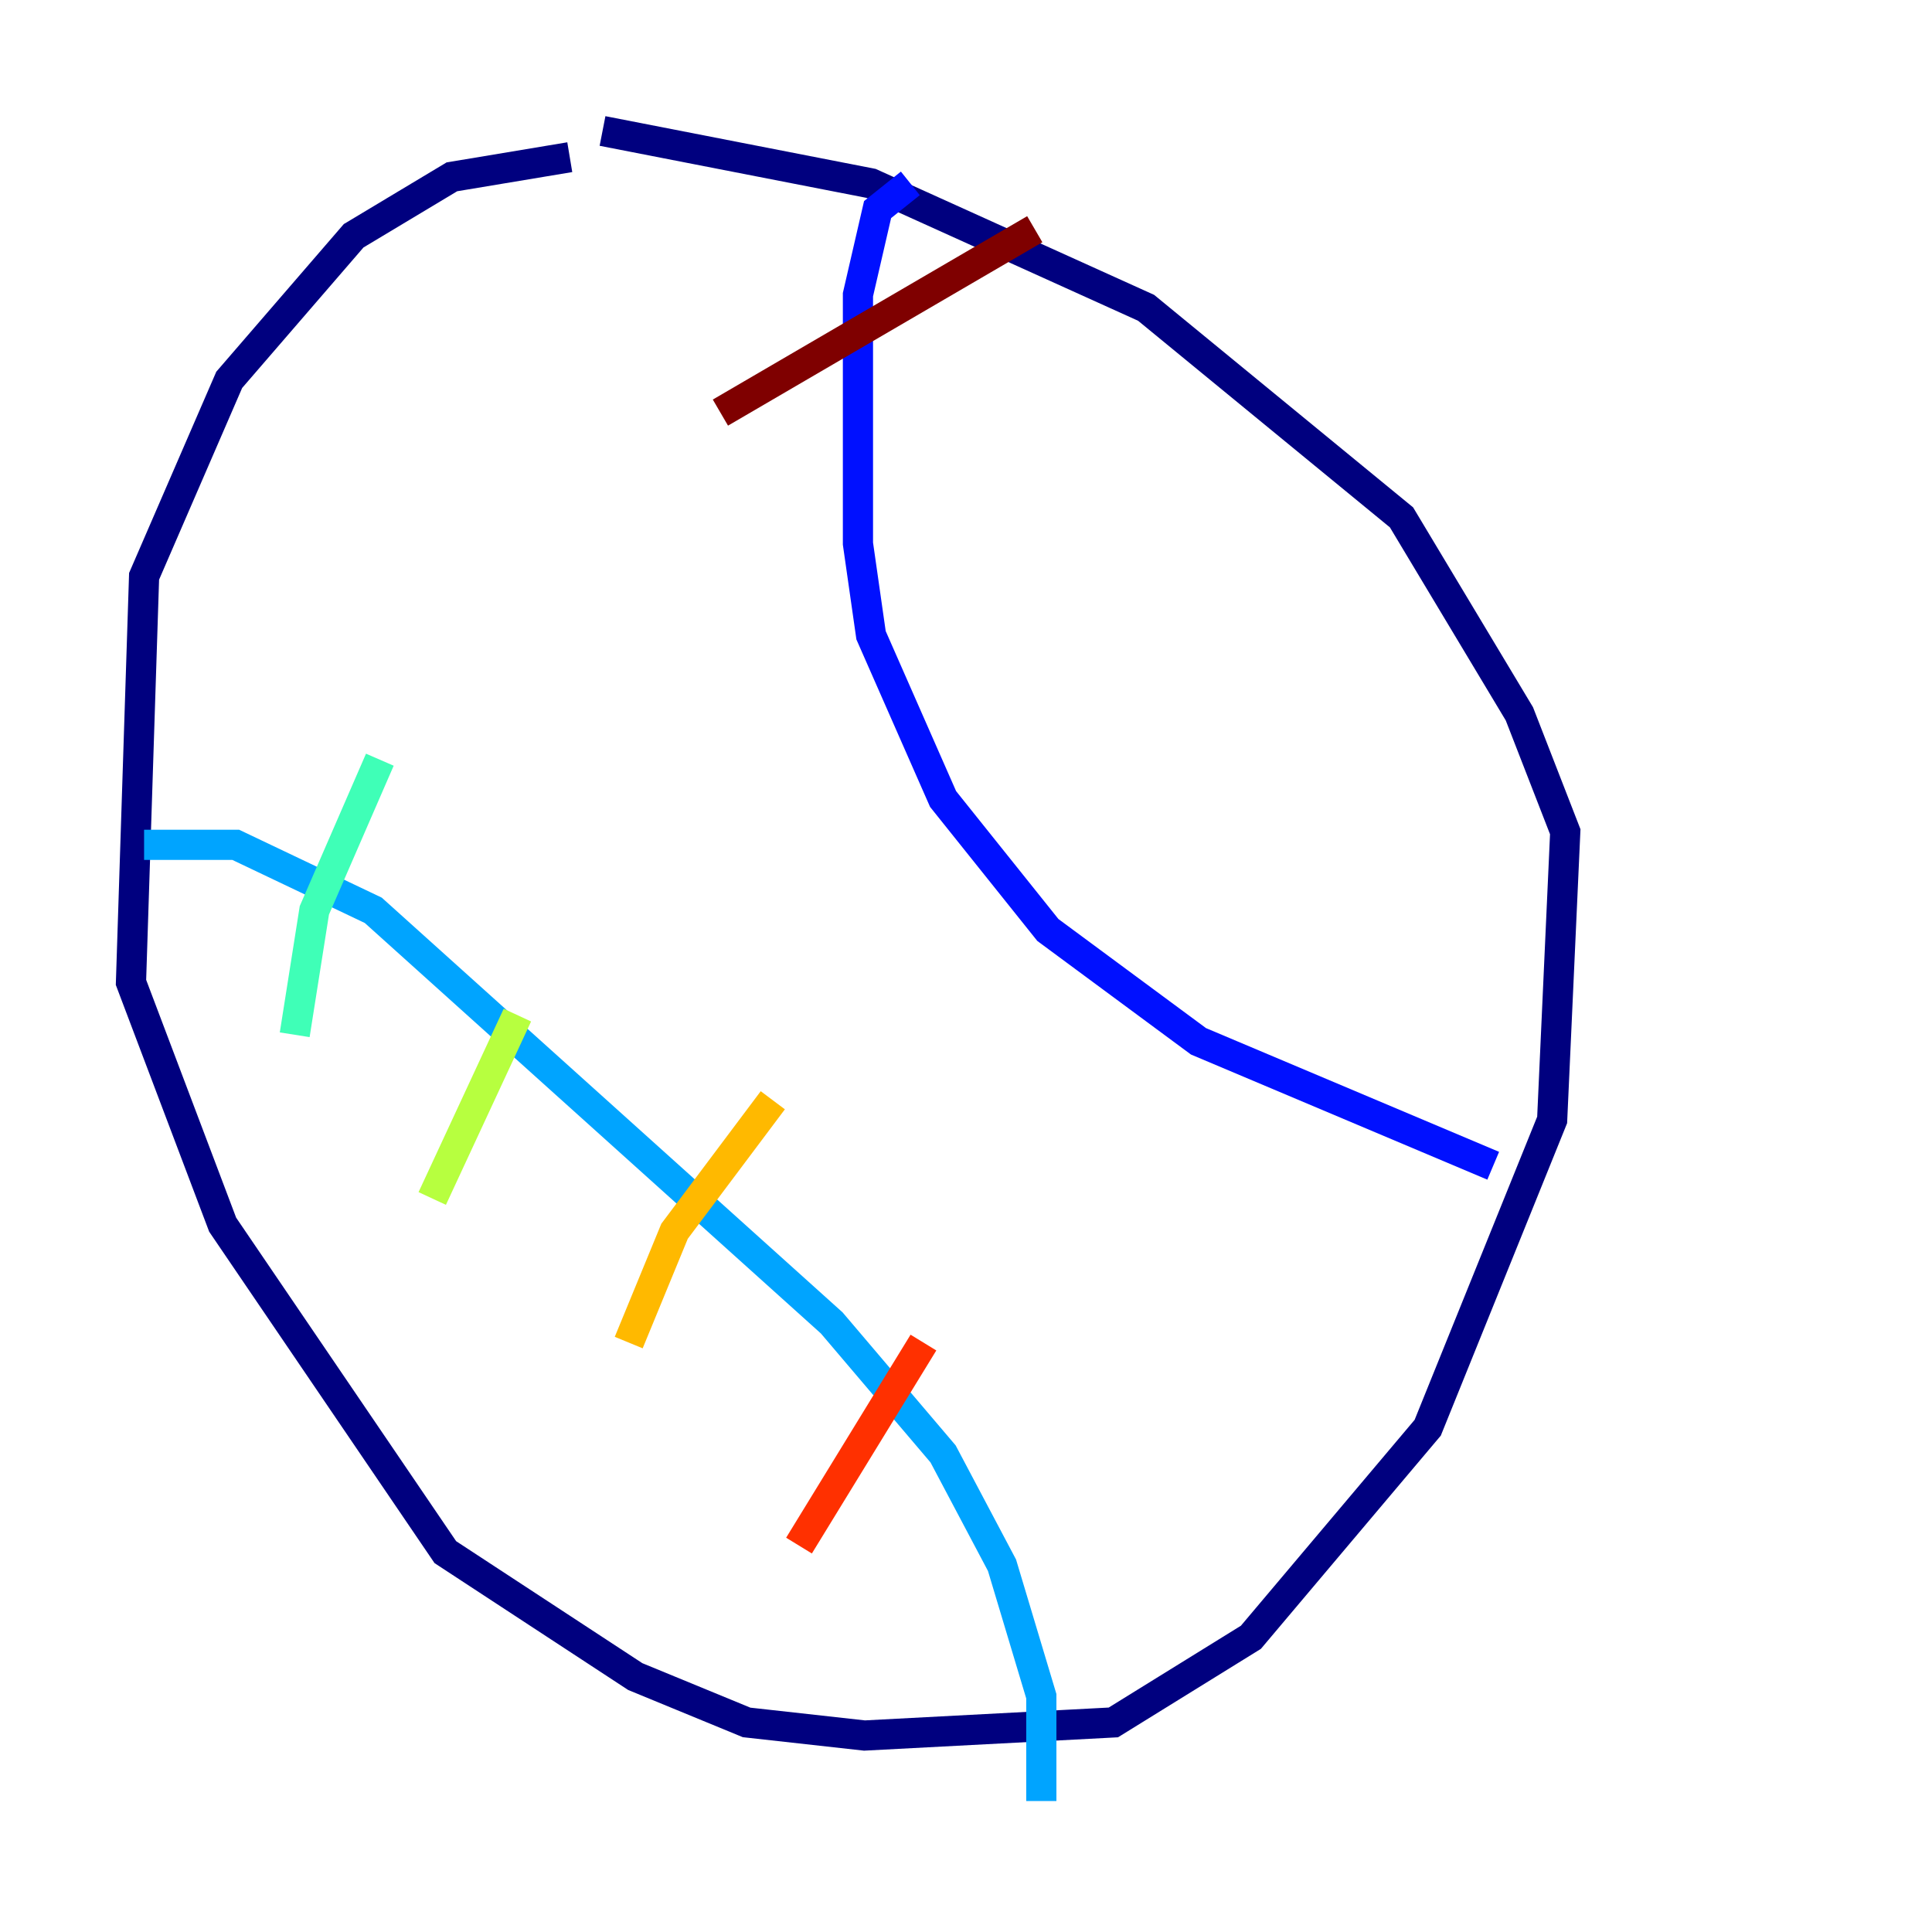 <?xml version="1.0" encoding="utf-8" ?>
<svg baseProfile="tiny" height="128" version="1.2" viewBox="0,0,128,128" width="128" xmlns="http://www.w3.org/2000/svg" xmlns:ev="http://www.w3.org/2001/xml-events" xmlns:xlink="http://www.w3.org/1999/xlink"><defs /><polyline fill="none" points="37.749,10.414 29.939,11.715 23.43,15.62 15.186,25.166 9.546,38.183 8.678,65.085 14.752,81.139 29.505,102.834 42.088,111.078 49.464,114.115 57.275,114.983 73.763,114.115 82.875,108.475 94.59,94.59 102.834,74.197 103.702,55.105 100.664,47.295 92.854,34.278 75.932,20.393 57.709,12.149 39.919,8.678" stroke="#00007f" stroke-width="2" /><polyline fill="none" points="60.312,12.149 58.142,13.885 56.841,19.525 56.841,36.014 57.709,42.088 62.481,52.936 69.424,61.614 79.403,68.99 98.929,77.234" stroke="#0010ff" stroke-width="2" /><polyline fill="none" points="9.546,55.973 15.62,55.973 24.732,60.312 55.105,87.647 62.481,96.325 66.386,103.702 68.99,112.38 68.99,119.322" stroke="#00a4ff" stroke-width="2" /><polyline fill="none" points="19.525,68.556 20.827,60.312 25.166,50.332" stroke="#3fffb7" stroke-width="2" /><polyline fill="none" points="28.637,79.403 34.278,67.254" stroke="#b7ff3f" stroke-width="2" /><polyline fill="none" points="41.654,88.949 44.691,81.573 51.2,72.895" stroke="#ffb900" stroke-width="2" /><polyline fill="none" points="52.936,102.4 61.18,88.949" stroke="#ff3000" stroke-width="2" /><polyline fill="none" points="47.729,27.336 68.556,15.186" stroke="#7f0000" stroke-width="2" /></svg>